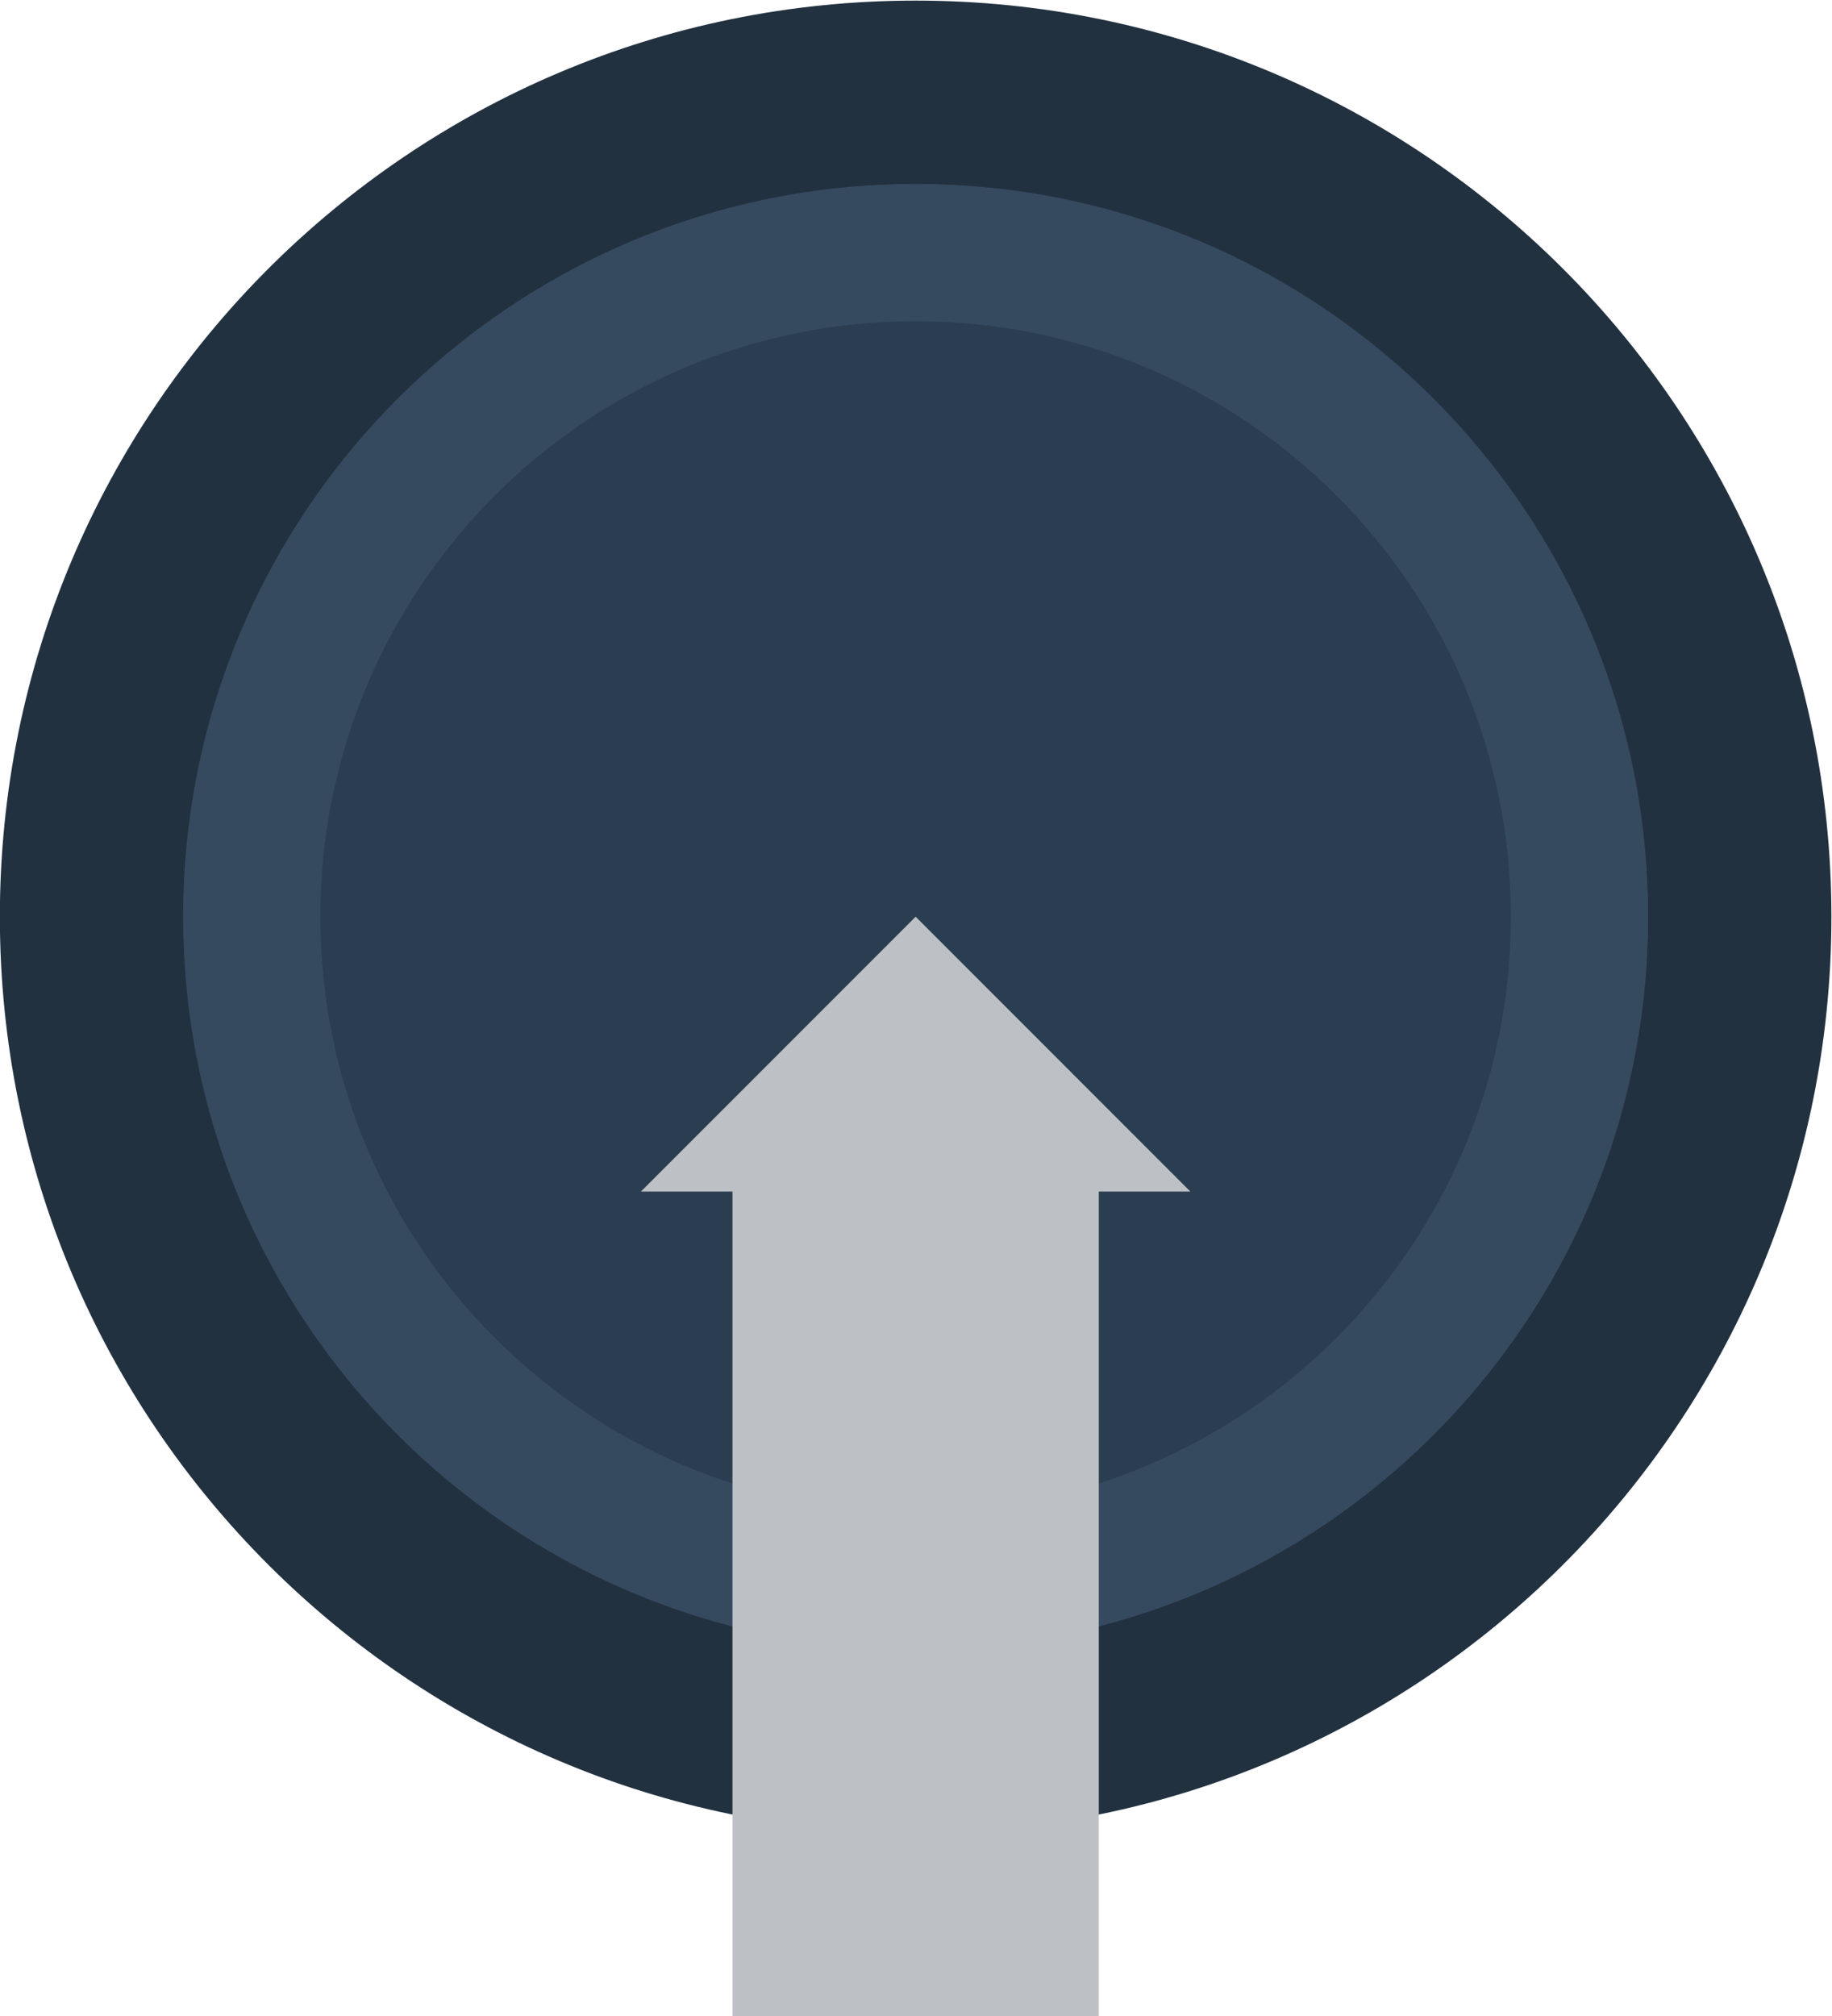 <svg height="234.667" viewBox="0 0 213.333 234.667" width="213.333" xmlns="http://www.w3.org/2000/svg" xmlns:xlink="http://www.w3.org/1999/xlink"><clipPath id="a"><path d="m0 256h256v-256h-256z"/></clipPath><g clip-path="url(#a)" transform="matrix(1.333 0 0 -1.333 -64 277.333)"><path d="m0 0c0-44.183-35.817-80-80-80s-80 35.817-80 80 35.817 80 80 80 80-35.817 80-80" fill="#223140" transform="translate(208 128)"/><path d="m0 0c0-35.346-28.654-64-64-64s-64 28.654-64 64 28.654 64 64 64 64-28.654 64-64" fill="#191919" transform="translate(192 128)"/><path d="m0 0c0-35.346-28.654-64-64-64s-64 28.654-64 64 28.654 64 64 64 64-28.654 64-64" fill="#35495f" transform="translate(192 128)"/><path d="m0 0c0-28.719-23.281-52-52-52s-52 23.281-52 52 23.281 52 52 52 52-23.281 52-52" fill="#2b3e51" transform="translate(180 128)"/><path d="m0 0v-72h32v72h8l-24 24-24-24z" fill="#bdc1c6" transform="translate(112 104)"/></g></svg>